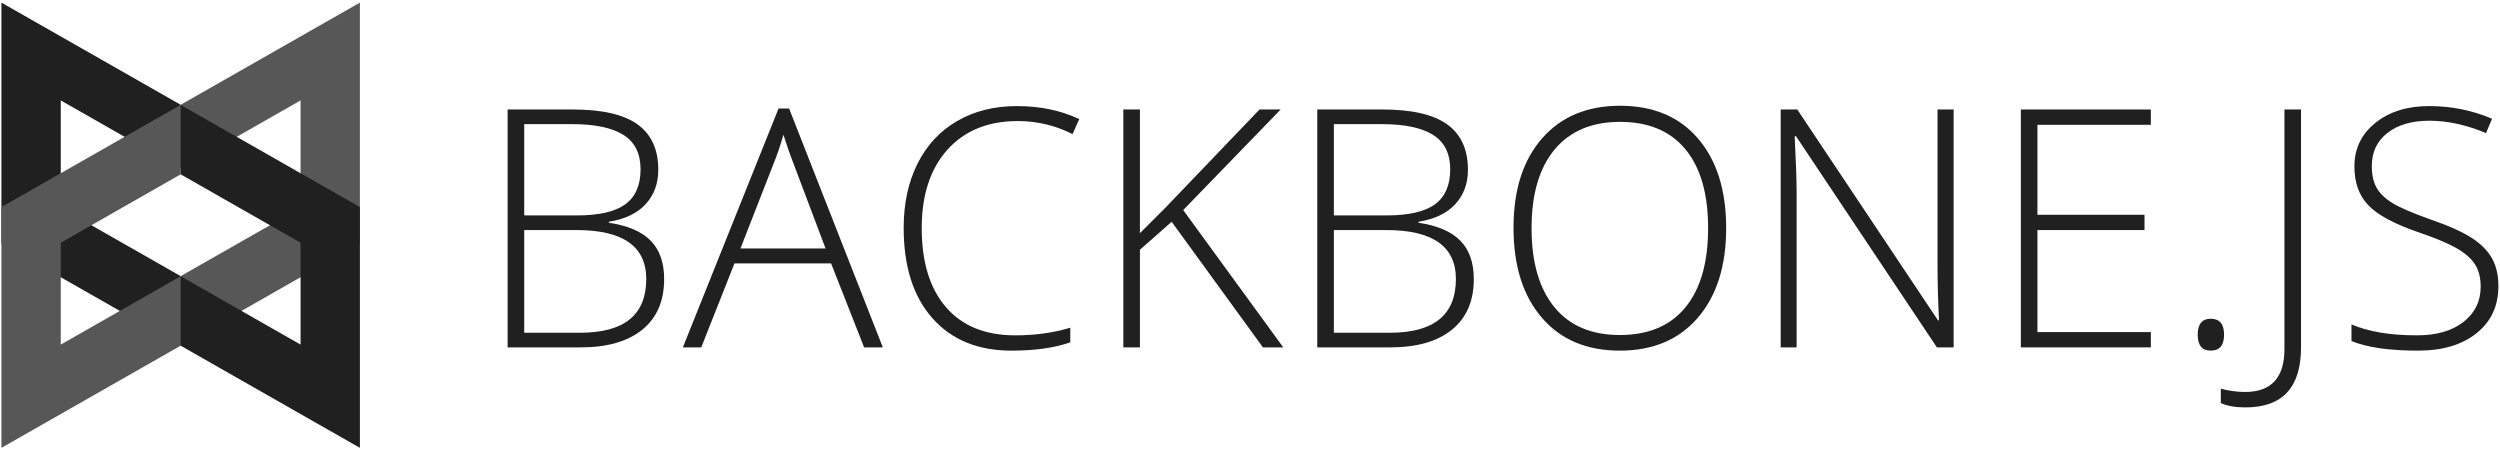 <?xml version="1.0" encoding="UTF-8" standalone="no"?>
<svg width="512px" height="92px" viewBox="0 0 512 92" version="1.1" xmlns="http://www.w3.org/2000/svg" xmlns:xlink="http://www.w3.org/1999/xlink" preserveAspectRatio="xMidYMid">
	<g>
		<g transform="translate(103.404, 21.082)" fill="#202020">
			<path d="M0.557,1.343 L13.92,1.343 C19.94,1.343 24.361,2.365 27.182,4.409 C30.004,6.453 31.414,9.541 31.414,13.673 C31.414,16.494 30.553,18.844 28.832,20.721 C27.11,22.598 24.594,23.803 21.284,24.336 L21.284,24.536 C25.172,25.114 28.032,26.341 29.865,28.219 C31.698,30.096 32.614,32.712 32.614,36.066 C32.614,40.554 31.126,44.008 28.149,46.43 C25.172,48.851 20.951,50.062 15.486,50.062 L0.557,50.062 L0.557,1.343 L0.557,1.343 Z M3.956,23.037 L14.686,23.037 C19.262,23.037 22.589,22.276 24.666,20.754 C26.743,19.232 27.782,16.85 27.782,13.606 C27.782,10.363 26.61,8.008 24.266,6.542 C21.923,5.075 18.429,4.342 13.786,4.342 L3.956,4.342 L3.956,23.037 L3.956,23.037 Z M3.956,26.036 L3.956,47.063 L15.419,47.063 C24.439,47.063 28.948,43.397 28.948,36.066 C28.948,29.379 24.194,26.036 14.686,26.036 L3.956,26.036 L3.956,26.036 Z"></path>
			<path d="M66.804,32.867 L47.01,32.867 L40.212,50.062 L36.446,50.062 L56.04,1.143 L58.206,1.143 L77.401,50.062 L73.568,50.062 L66.804,32.867 L66.804,32.867 Z M48.243,29.801 L65.671,29.801 L59.039,12.24 C58.484,10.863 57.818,8.952 57.04,6.508 C56.44,8.641 55.785,10.574 55.074,12.307 L48.243,29.801 L48.243,29.801 Z"></path>
			<path d="M105.059,3.709 C98.95,3.709 94.14,5.664 90.63,9.574 C87.12,13.484 85.365,18.838 85.365,25.636 C85.365,32.589 87.02,37.988 90.33,41.831 C93.64,45.674 98.372,47.596 104.526,47.596 C108.614,47.596 112.368,47.074 115.789,46.03 L115.789,49.029 C112.568,50.162 108.547,50.729 103.726,50.729 C96.884,50.729 91.496,48.518 87.564,44.097 C83.632,39.676 81.666,33.5 81.666,25.569 C81.666,20.615 82.605,16.25 84.482,12.473 C86.359,8.697 89.058,5.781 92.579,3.726 C96.101,1.671 100.194,0.643 104.859,0.643 C109.613,0.643 113.868,1.532 117.622,3.309 L116.256,6.375 C112.701,4.598 108.969,3.709 105.059,3.709 L105.059,3.709 L105.059,3.709 Z"></path>
			<path d="M159.41,50.062 L155.244,50.062 L136.55,24.336 L130.052,30.068 L130.052,50.062 L126.653,50.062 L126.653,1.343 L130.052,1.343 L130.052,26.669 L135.45,21.271 L154.544,1.343 L158.876,1.343 L138.916,21.937 L159.41,50.062 L159.41,50.062 Z"></path>
			<path d="M166.374,1.343 L179.737,1.343 C185.757,1.343 190.178,2.365 193,4.409 C195.821,6.453 197.232,9.541 197.232,13.673 C197.232,16.494 196.371,18.844 194.649,20.721 C192.927,22.598 190.412,23.803 187.101,24.336 L187.101,24.536 C190.989,25.114 193.849,26.341 195.682,28.219 C197.515,30.096 198.431,32.712 198.431,36.066 C198.431,40.554 196.943,44.008 193.966,46.43 C190.989,48.851 186.768,50.062 181.303,50.062 L166.374,50.062 L166.374,1.343 L166.374,1.343 Z M169.773,23.037 L180.503,23.037 C185.08,23.037 188.407,22.276 190.484,20.754 C192.561,19.232 193.599,16.85 193.599,13.606 C193.599,10.363 192.428,8.008 190.084,6.542 C187.74,5.075 184.247,4.342 179.604,4.342 L169.773,4.342 L169.773,23.037 L169.773,23.037 Z M169.773,26.036 L169.773,47.063 L181.236,47.063 C190.256,47.063 194.766,43.397 194.766,36.066 C194.766,29.379 190.012,26.036 180.503,26.036 L169.773,26.036 L169.773,26.036 Z"></path>
			<path d="M250.116,25.636 C250.116,33.367 248.183,39.482 244.318,43.981 C240.452,48.479 235.12,50.729 228.322,50.729 C221.547,50.729 216.226,48.479 212.361,43.981 C208.495,39.482 206.562,33.345 206.562,25.569 C206.562,17.816 208.512,11.712 212.411,7.258 C216.309,2.804 221.636,0.577 228.389,0.577 C235.187,0.577 240.508,2.815 244.351,7.291 C248.194,11.768 250.116,17.883 250.116,25.636 L250.116,25.636 L250.116,25.636 Z M210.261,25.636 C210.261,32.612 211.816,38.005 214.926,41.815 C218.037,45.624 222.502,47.529 228.322,47.529 C234.187,47.529 238.669,45.641 241.768,41.864 C244.868,38.088 246.417,32.678 246.417,25.636 C246.417,18.616 244.868,13.234 241.768,9.491 C238.669,5.747 234.21,3.876 228.389,3.876 C222.591,3.876 218.12,5.764 214.976,9.541 C211.833,13.317 210.261,18.683 210.261,25.636 L210.261,25.636 L210.261,25.636 Z"></path>
			<path d="M296.702,50.062 L293.27,50.062 L264.412,6.808 L264.145,6.808 C264.412,11.962 264.545,15.85 264.545,18.471 L264.545,50.062 L261.279,50.062 L261.279,1.343 L264.678,1.343 L293.503,44.53 L293.703,44.53 C293.503,40.532 293.403,36.733 293.403,33.134 L293.403,1.343 L296.702,1.343 L296.702,50.062 L296.702,50.062 Z"></path>
			<path d="M337.09,50.062 L310.465,50.062 L310.465,1.343 L337.09,1.343 L337.09,4.476 L313.864,4.476 L313.864,22.903 L335.791,22.903 L335.791,26.036 L313.864,26.036 L313.864,46.93 L337.09,46.93 L337.09,50.062 L337.09,50.062 Z"></path>
			<path d="M346.687,47.463 C346.687,45.286 347.576,44.197 349.353,44.197 C351.175,44.197 352.086,45.286 352.086,47.463 C352.086,49.64 351.175,50.729 349.353,50.729 C347.576,50.729 346.687,49.64 346.687,47.463 L346.687,47.463 L346.687,47.463 Z"></path>
			<path d="M356.451,62.358 C354.407,62.358 352.73,62.058 351.419,61.459 L351.419,58.526 C353.152,58.97 354.807,59.193 356.384,59.193 C361.761,59.193 364.449,56.26 364.449,50.395 L364.449,1.343 L367.848,1.343 L367.848,50.062 C367.848,58.26 364.049,62.358 356.451,62.358 L356.451,62.358 L356.451,62.358 Z"></path>
			<path d="M408.269,37.499 C408.269,41.565 406.775,44.786 403.787,47.163 C400.799,49.54 396.828,50.729 391.874,50.729 C385.92,50.729 381.355,50.073 378.178,48.762 L378.178,45.363 C381.688,46.852 386.164,47.596 391.607,47.596 C395.606,47.596 398.777,46.68 401.121,44.847 C403.465,43.014 404.637,40.609 404.637,37.632 C404.637,35.789 404.248,34.261 403.47,33.05 C402.693,31.84 401.427,30.734 399.672,29.735 C397.916,28.735 395.339,27.658 391.941,26.502 C386.964,24.792 383.526,22.942 381.627,20.954 C379.727,18.966 378.778,16.317 378.778,13.006 C378.778,9.363 380.205,6.392 383.06,4.092 C385.915,1.793 389.586,0.643 394.073,0.643 C398.65,0.643 402.948,1.51 406.969,3.243 L405.736,6.175 C401.693,4.487 397.828,3.643 394.14,3.642 C390.541,3.643 387.675,4.476 385.542,6.142 C383.41,7.808 382.343,10.074 382.343,12.94 C382.343,14.739 382.671,16.217 383.326,17.372 C383.982,18.527 385.054,19.566 386.542,20.487 C388.031,21.41 390.585,22.515 394.207,23.803 C398.005,25.114 400.86,26.386 402.771,27.619 C404.681,28.852 406.075,30.251 406.953,31.817 C407.83,33.384 408.269,35.278 408.269,37.499 L408.269,37.499 L408.269,37.499 Z"></path>
		</g>
		<g>
			<path d="M0.292,0.535 L0.292,49.85 L36.999,70.775 L36.999,56.551 L12.443,42.553 L12.443,20.566 L36.999,34.564 L36.999,21.459 L0.292,0.535 L0.292,0.535 Z" fill="#202020"></path>
			<path d="M73.706,0.535 L73.706,49.85 L36.999,70.775 L36.999,56.551 L61.555,42.553 L61.555,20.566 L36.999,34.564 L36.999,21.459 L73.706,0.535 L73.706,0.535 Z" fill="#575757"></path>
			<path d="M0.292,91.721 L0.292,42.406 L36.999,21.481 L36.999,35.705 L12.443,49.703 L12.443,70.571 L36.999,56.573 L36.999,70.796 L0.292,91.721 L0.292,91.721 Z" fill="#575757"></path>
			<path d="M73.706,91.721 L73.706,42.406 L36.999,21.481 L36.999,35.705 L61.555,49.703 L61.555,70.571 L36.999,56.573 L36.999,70.796 L73.706,91.721 L73.706,91.721 Z" fill="#202020"></path>
		</g>
	</g>
</svg>
